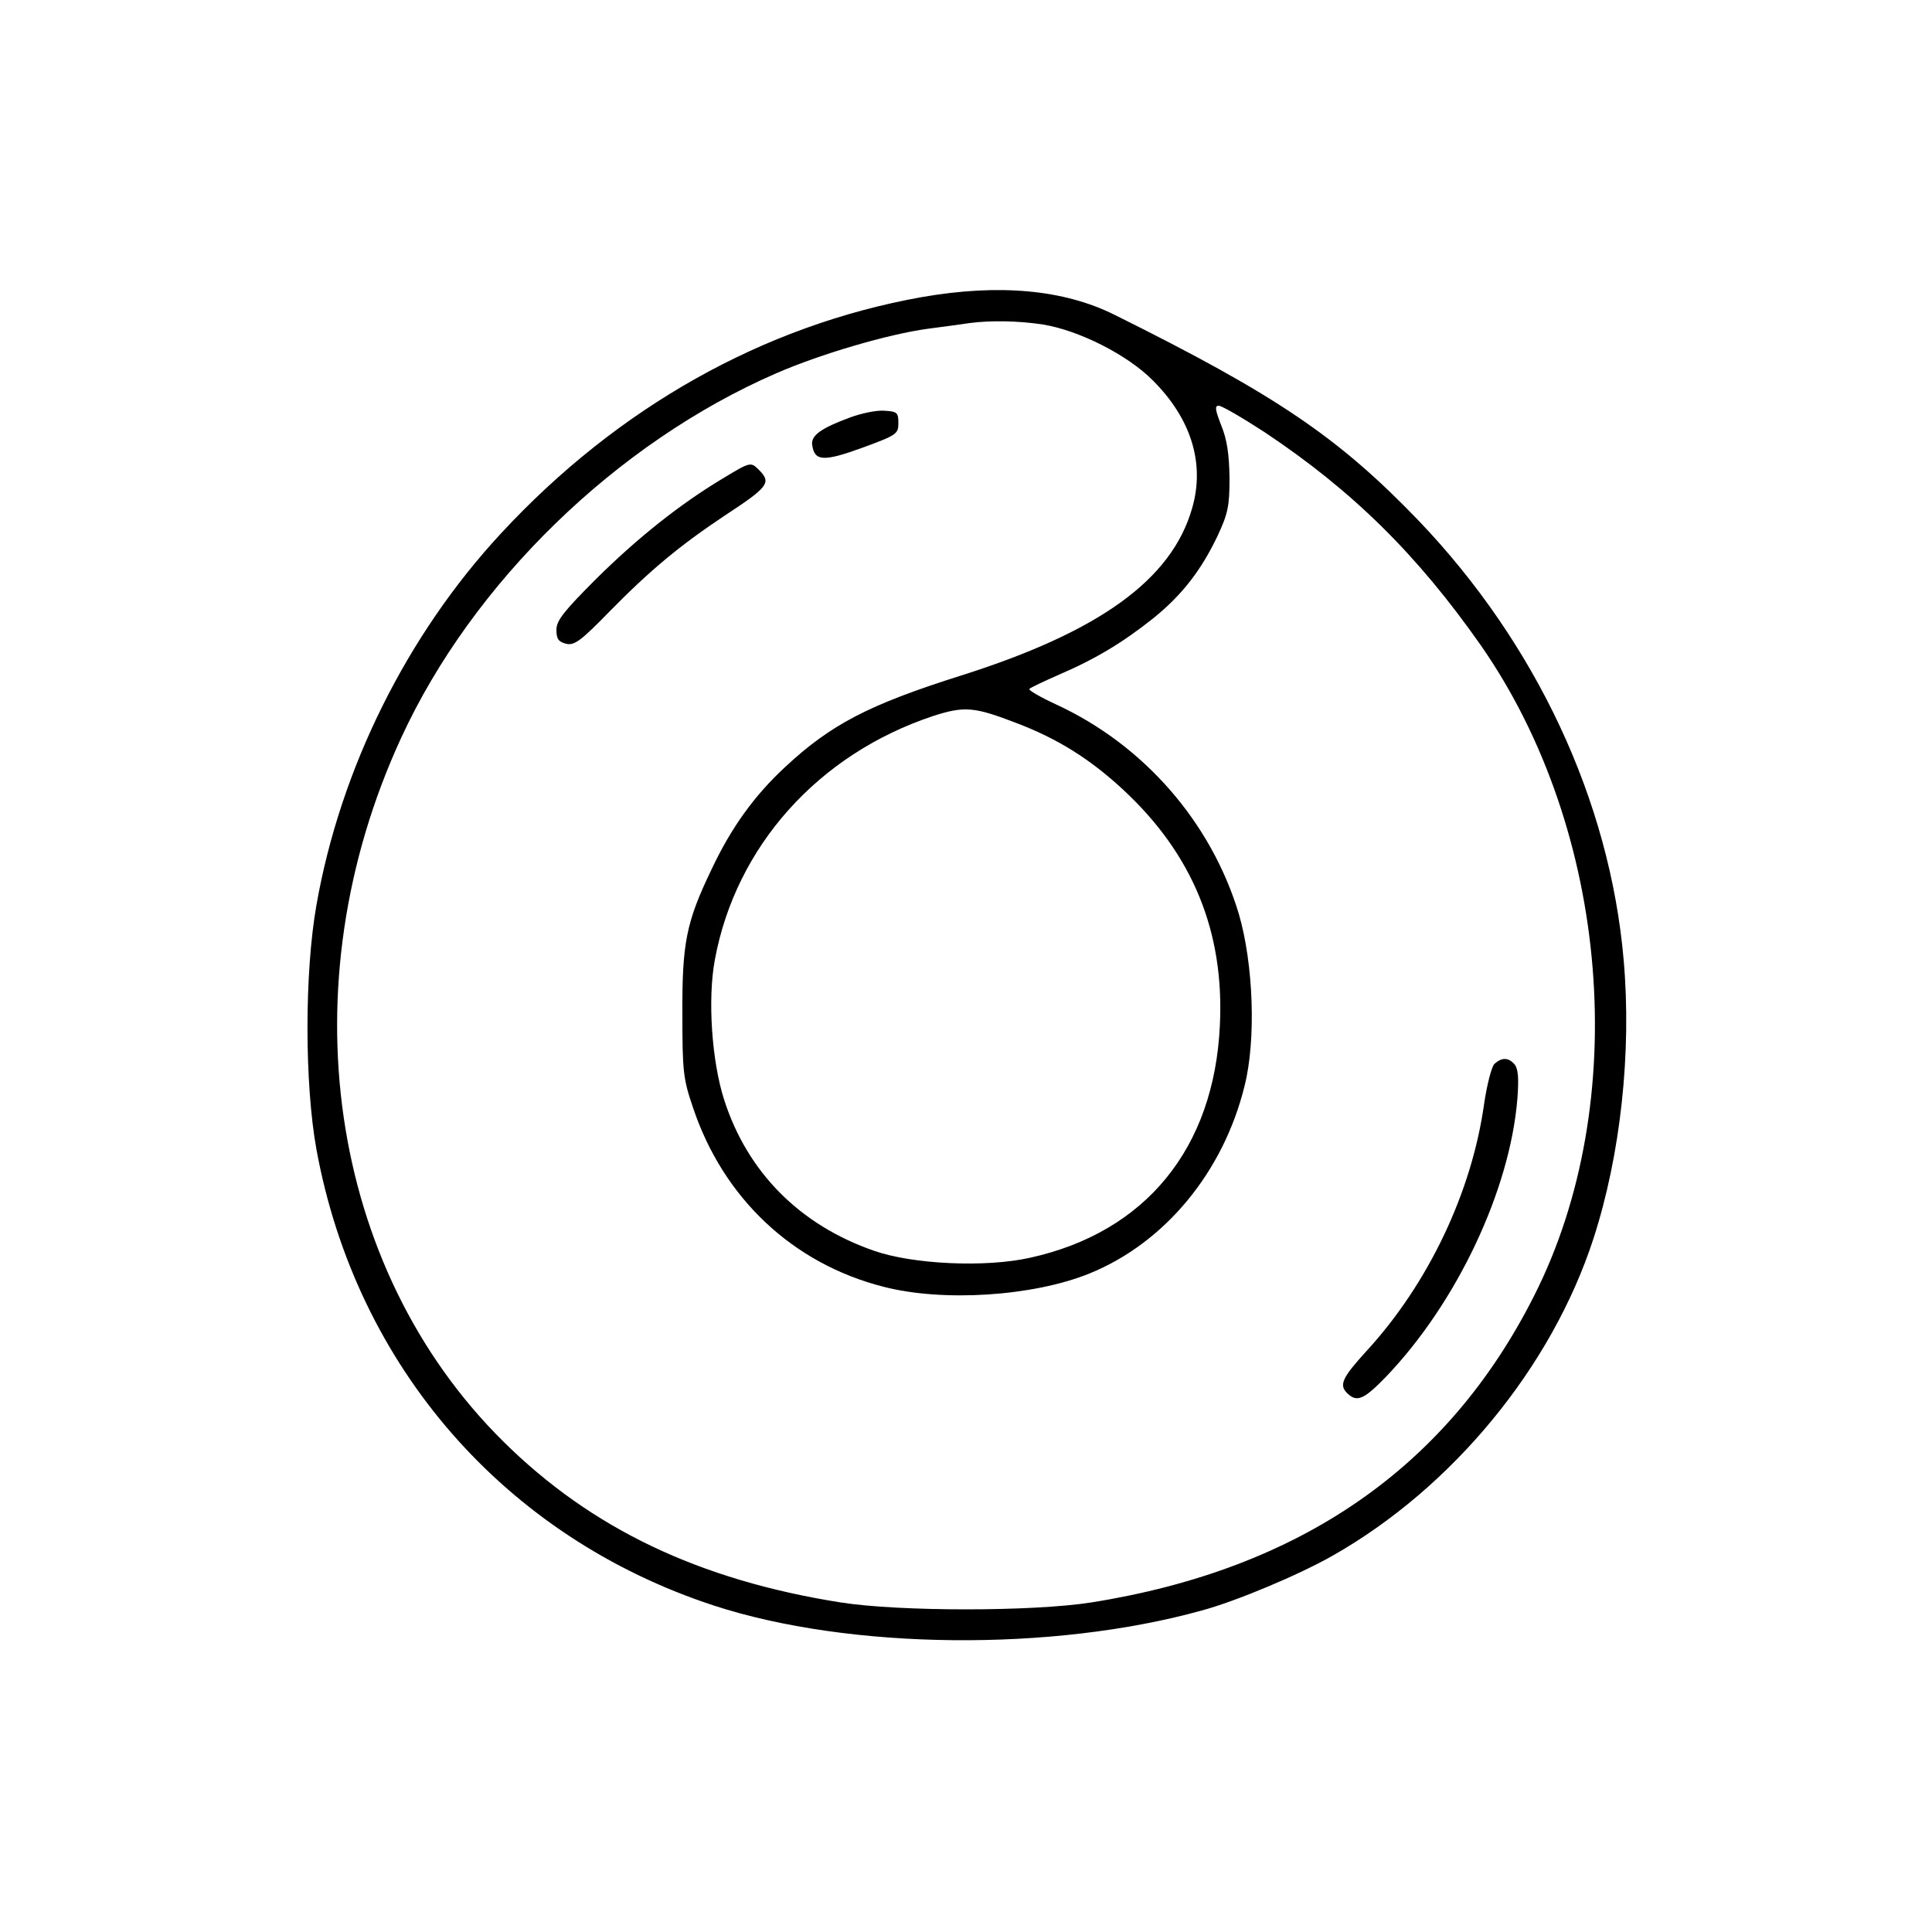 <?xml version="1.0" standalone="no"?>
<!DOCTYPE svg PUBLIC "-//W3C//DTD SVG 20010904//EN"
 "http://www.w3.org/TR/2001/REC-SVG-20010904/DTD/svg10.dtd">
<svg version="1.0" xmlns="http://www.w3.org/2000/svg"
 width="500pt" height="500pt" viewBox="0 0 500 500"
 preserveAspectRatio="xMidYMid meet">

<g transform="translate(0,500) scale(0.1,-0.1)"
fill="#000000" stroke="none">
<path d="M2385 4231 c-409 -73 -786 -285 -1088 -611 -244 -263 -416 -609 -478
-962 -31 -175 -31 -462 0 -633 103 -562 488 -1003 1028 -1180 352 -115 877
-120 1263 -13 89 24 251 92 339 142 310 176 567 488 675 821 70 216 99 482 78
721 -36 412 -226 818 -531 1137 -207 215 -367 324 -786 532 -132 66 -300 81
-500 46z m315 -71 c92 -15 218 -78 284 -145 99 -99 135 -215 101 -331 -53
-184 -239 -319 -600 -433 -237 -75 -335 -126 -453 -236 -79 -73 -140 -157
-191 -266 -65 -135 -76 -190 -75 -374 0 -146 2 -167 27 -240 78 -235 258 -405
493 -465 154 -40 387 -25 533 34 195 79 347 262 402 486 30 119 23 315 -15
445 -71 236 -245 437 -473 542 -41 19 -72 37 -69 40 2 3 38 20 79 38 93 40
164 83 243 146 74 60 123 124 165 212 27 58 31 77 31 150 -1 60 -6 98 -21 135
-16 41 -18 52 -7 52 8 0 61 -31 118 -68 227 -151 395 -316 561 -553 333 -479
391 -1182 137 -1683 -224 -444 -605 -707 -1145 -793 -152 -24 -498 -24 -650 0
-366 58 -645 191 -873 417 -453 449 -559 1180 -264 1820 185 402 557 764 971
944 115 50 289 101 391 115 47 6 96 13 110 15 52 7 127 6 190 -4z m-70 -1031
c108 -41 192 -94 277 -173 180 -167 262 -368 250 -610 -15 -318 -192 -535
-491 -601 -116 -26 -304 -17 -404 18 -193 67 -328 204 -388 391 -32 100 -43
260 -24 362 54 293 267 532 565 631 81 26 106 24 215 -18z"/>
<path d="M2201 3920 c-76 -28 -103 -47 -99 -72 6 -42 30 -43 129 -7 90 33 94
36 94 64 0 27 -3 30 -35 32 -19 2 -59 -6 -89 -17z"/>
<path d="M1871 3762 c-112 -67 -222 -155 -328 -260 -84 -84 -103 -108 -103
-132 0 -23 5 -31 25 -36 21 -5 37 6 112 83 106 108 182 171 299 249 113 74
121 85 88 118 -21 21 -22 21 -93 -22z"/>
<path d="M3867 2246 c-7 -8 -19 -54 -26 -102 -32 -230 -145 -467 -305 -641
-62 -68 -71 -87 -50 -108 25 -25 43 -18 101 42 183 191 321 483 340 720 4 51
2 77 -7 88 -16 19 -34 19 -53 1z"/>
</g>
</svg>
